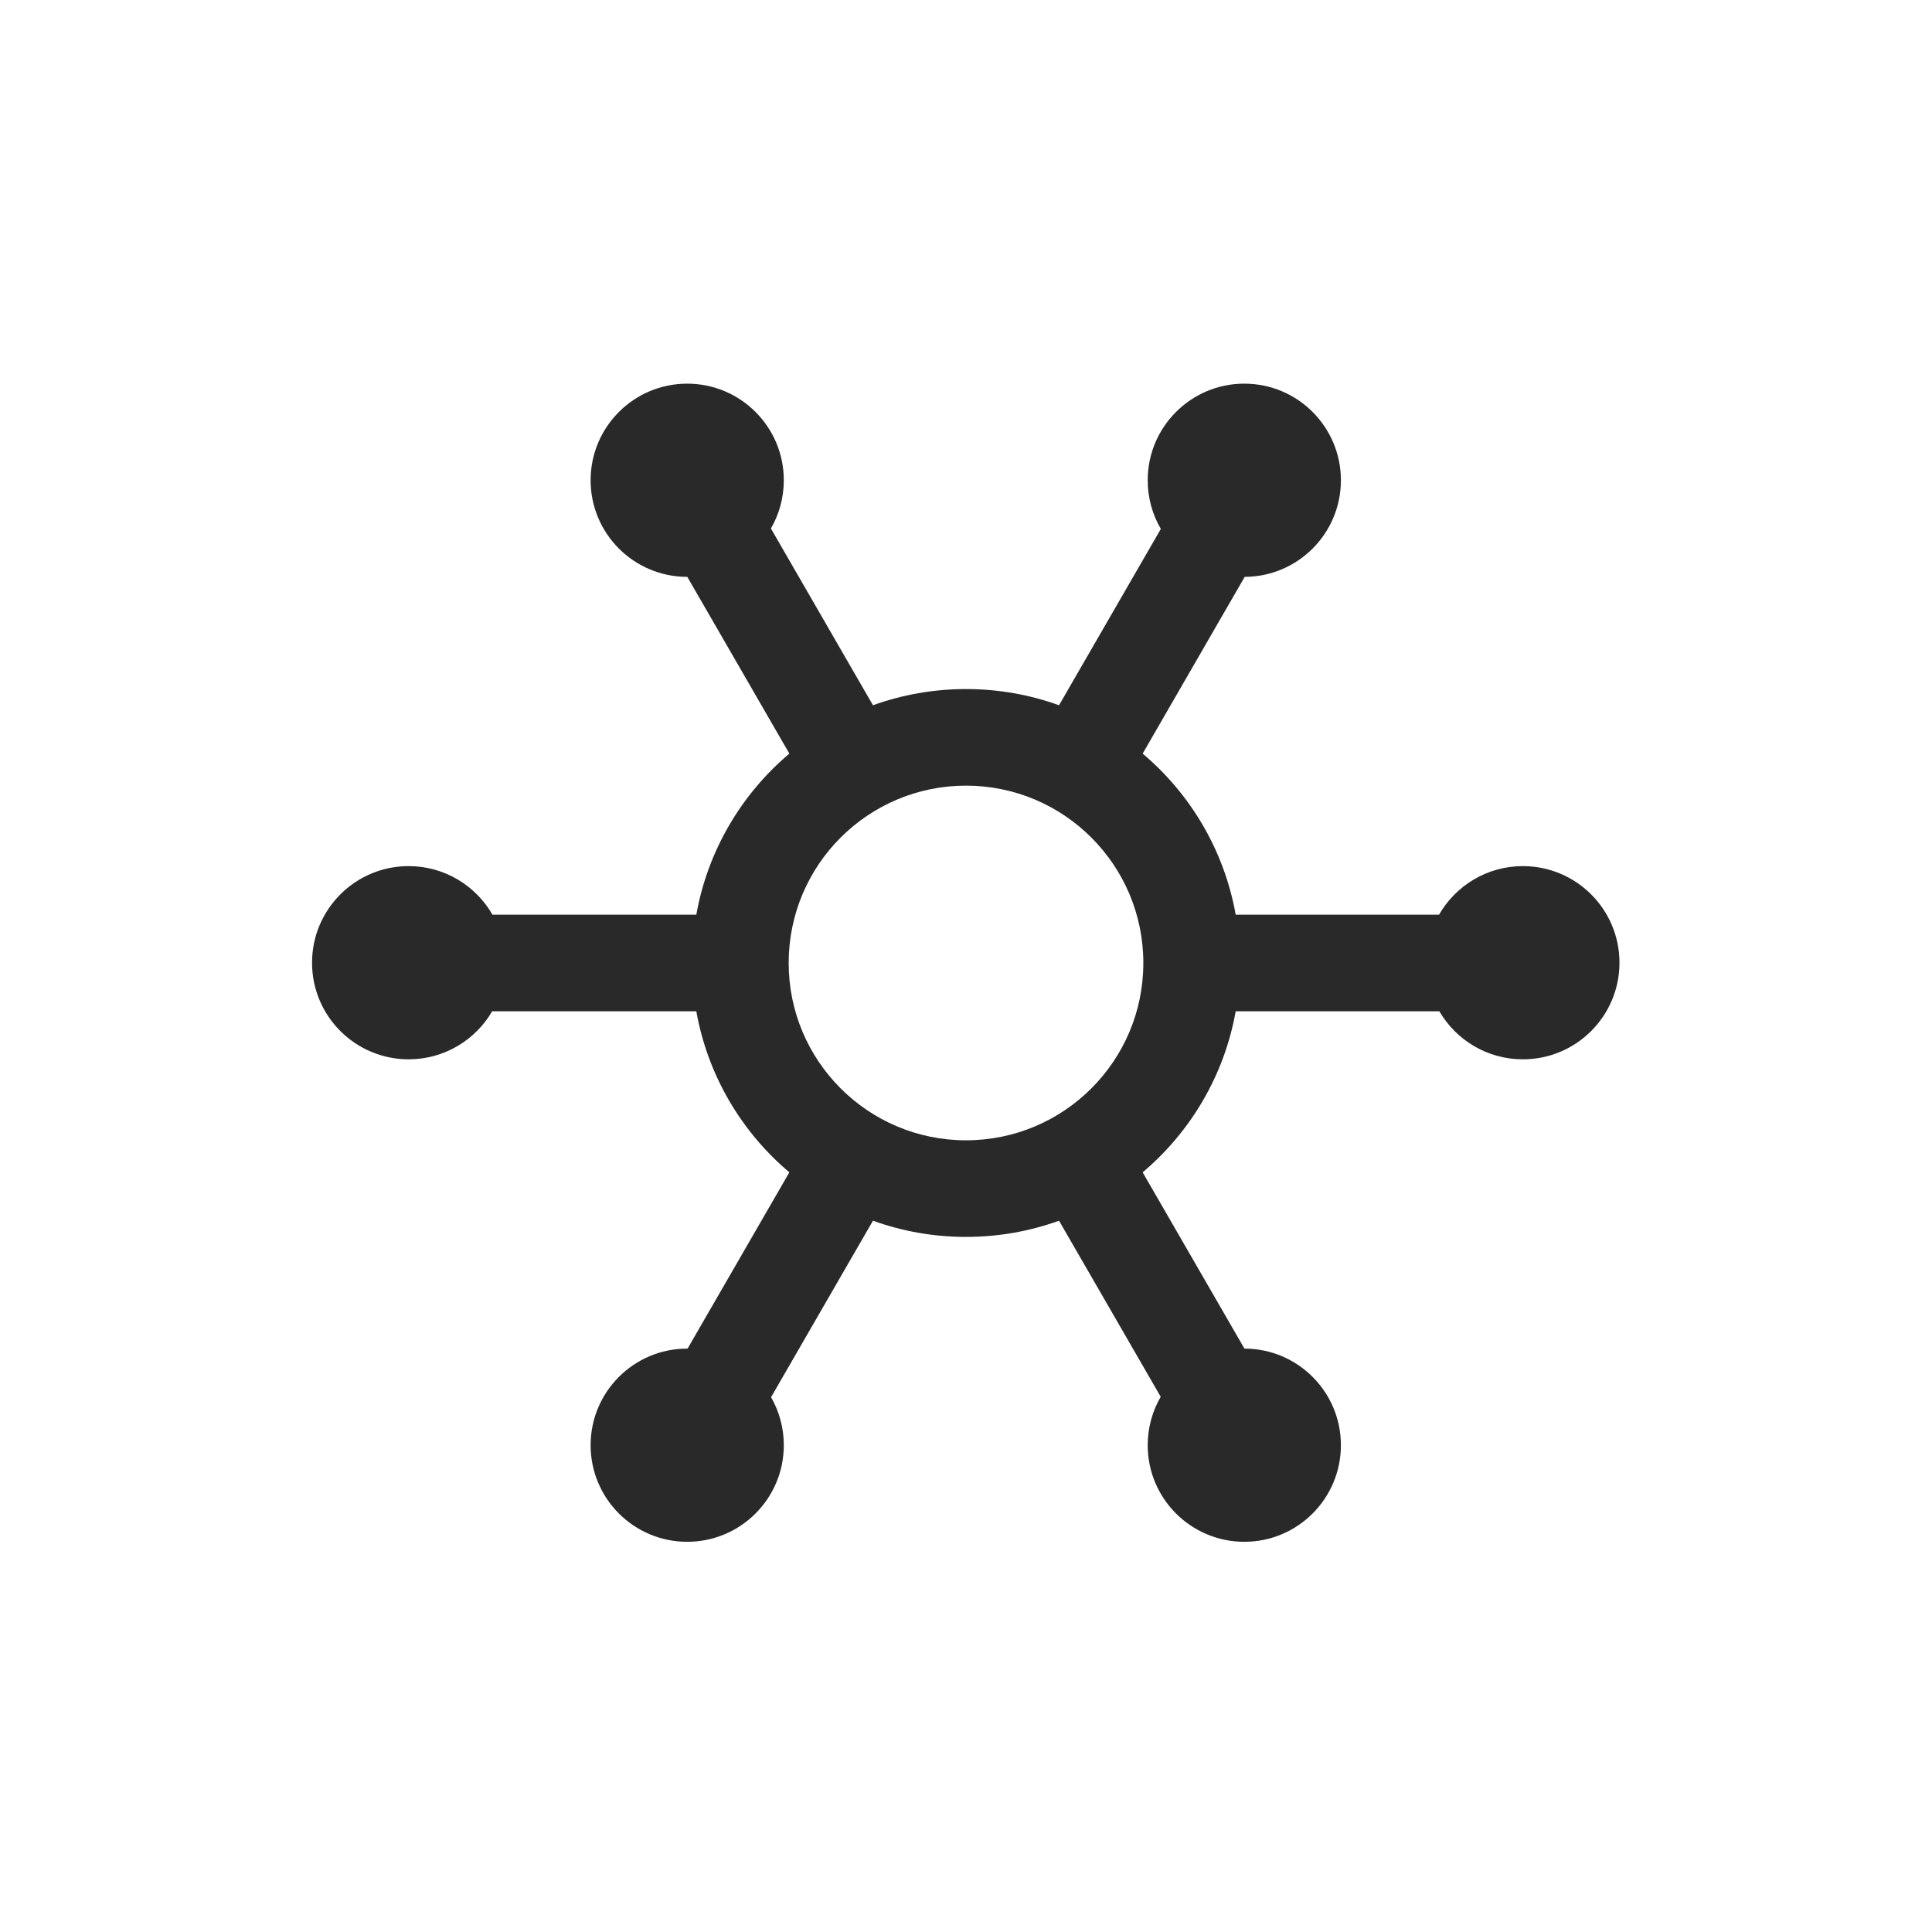 <svg width="160" height="160" viewBox="0 0 160 160" xmlns="http://www.w3.org/2000/svg">
<path fill-rule="evenodd" d="M56.912 47.773L56.919 47.773L65.371 62.411C61.411 65.756 58.613 70.432 57.667 75.749H40.783C39.403 73.347 36.811 71.728 33.842 71.728C29.424 71.728 25.842 75.31 25.842 79.728C25.842 84.147 29.424 87.728 33.842 87.728C36.794 87.728 39.373 86.129 40.76 83.749H57.666C58.612 89.067 61.41 93.743 65.37 97.088L56.943 111.685L56.912 111.685C52.493 111.685 48.912 115.266 48.912 119.685C48.912 124.103 52.493 127.685 56.912 127.685C61.33 127.685 64.912 124.103 64.912 119.685C64.912 118.238 64.528 116.881 63.856 115.71L72.295 101.093C74.701 101.962 77.295 102.435 80 102.435C82.705 102.435 85.3 101.962 87.705 101.094L96.124 115.675C95.44 116.854 95.048 118.224 95.048 119.685C95.048 124.103 98.63 127.685 103.048 127.685C107.467 127.685 111.048 124.103 111.048 119.685C111.048 115.269 107.472 111.69 103.058 111.685L94.63 97.088C98.59 93.743 101.389 89.067 102.335 83.749L119.2 83.749C120.586 86.129 123.165 87.728 126.118 87.728C130.536 87.728 134.118 84.147 134.118 79.728C134.118 75.31 130.536 71.728 126.118 71.728C123.148 71.728 120.556 73.347 119.176 75.749L102.334 75.749C101.388 70.432 98.59 65.755 94.63 62.411L103.081 47.773C107.484 47.756 111.048 44.181 111.048 39.773C111.048 35.355 107.467 31.773 103.048 31.773C98.63 31.773 95.048 35.355 95.048 39.773C95.048 41.243 95.444 42.619 96.136 43.803L87.704 58.406C85.299 57.538 82.705 57.065 80 57.065C77.296 57.065 74.701 57.538 72.296 58.406L63.844 43.768C64.523 42.593 64.912 41.228 64.912 39.773C64.912 35.355 61.33 31.773 56.912 31.773C52.493 31.773 48.912 35.355 48.912 39.773C48.912 44.192 52.493 47.773 56.912 47.773ZM80 65.064C71.89 65.064 65.315 71.639 65.315 79.75C65.315 87.861 71.89 94.435 80 94.435C88.111 94.435 94.686 87.861 94.686 79.75C94.686 71.639 88.111 65.064 80 65.064Z" fill="#292929"/>
</svg>
